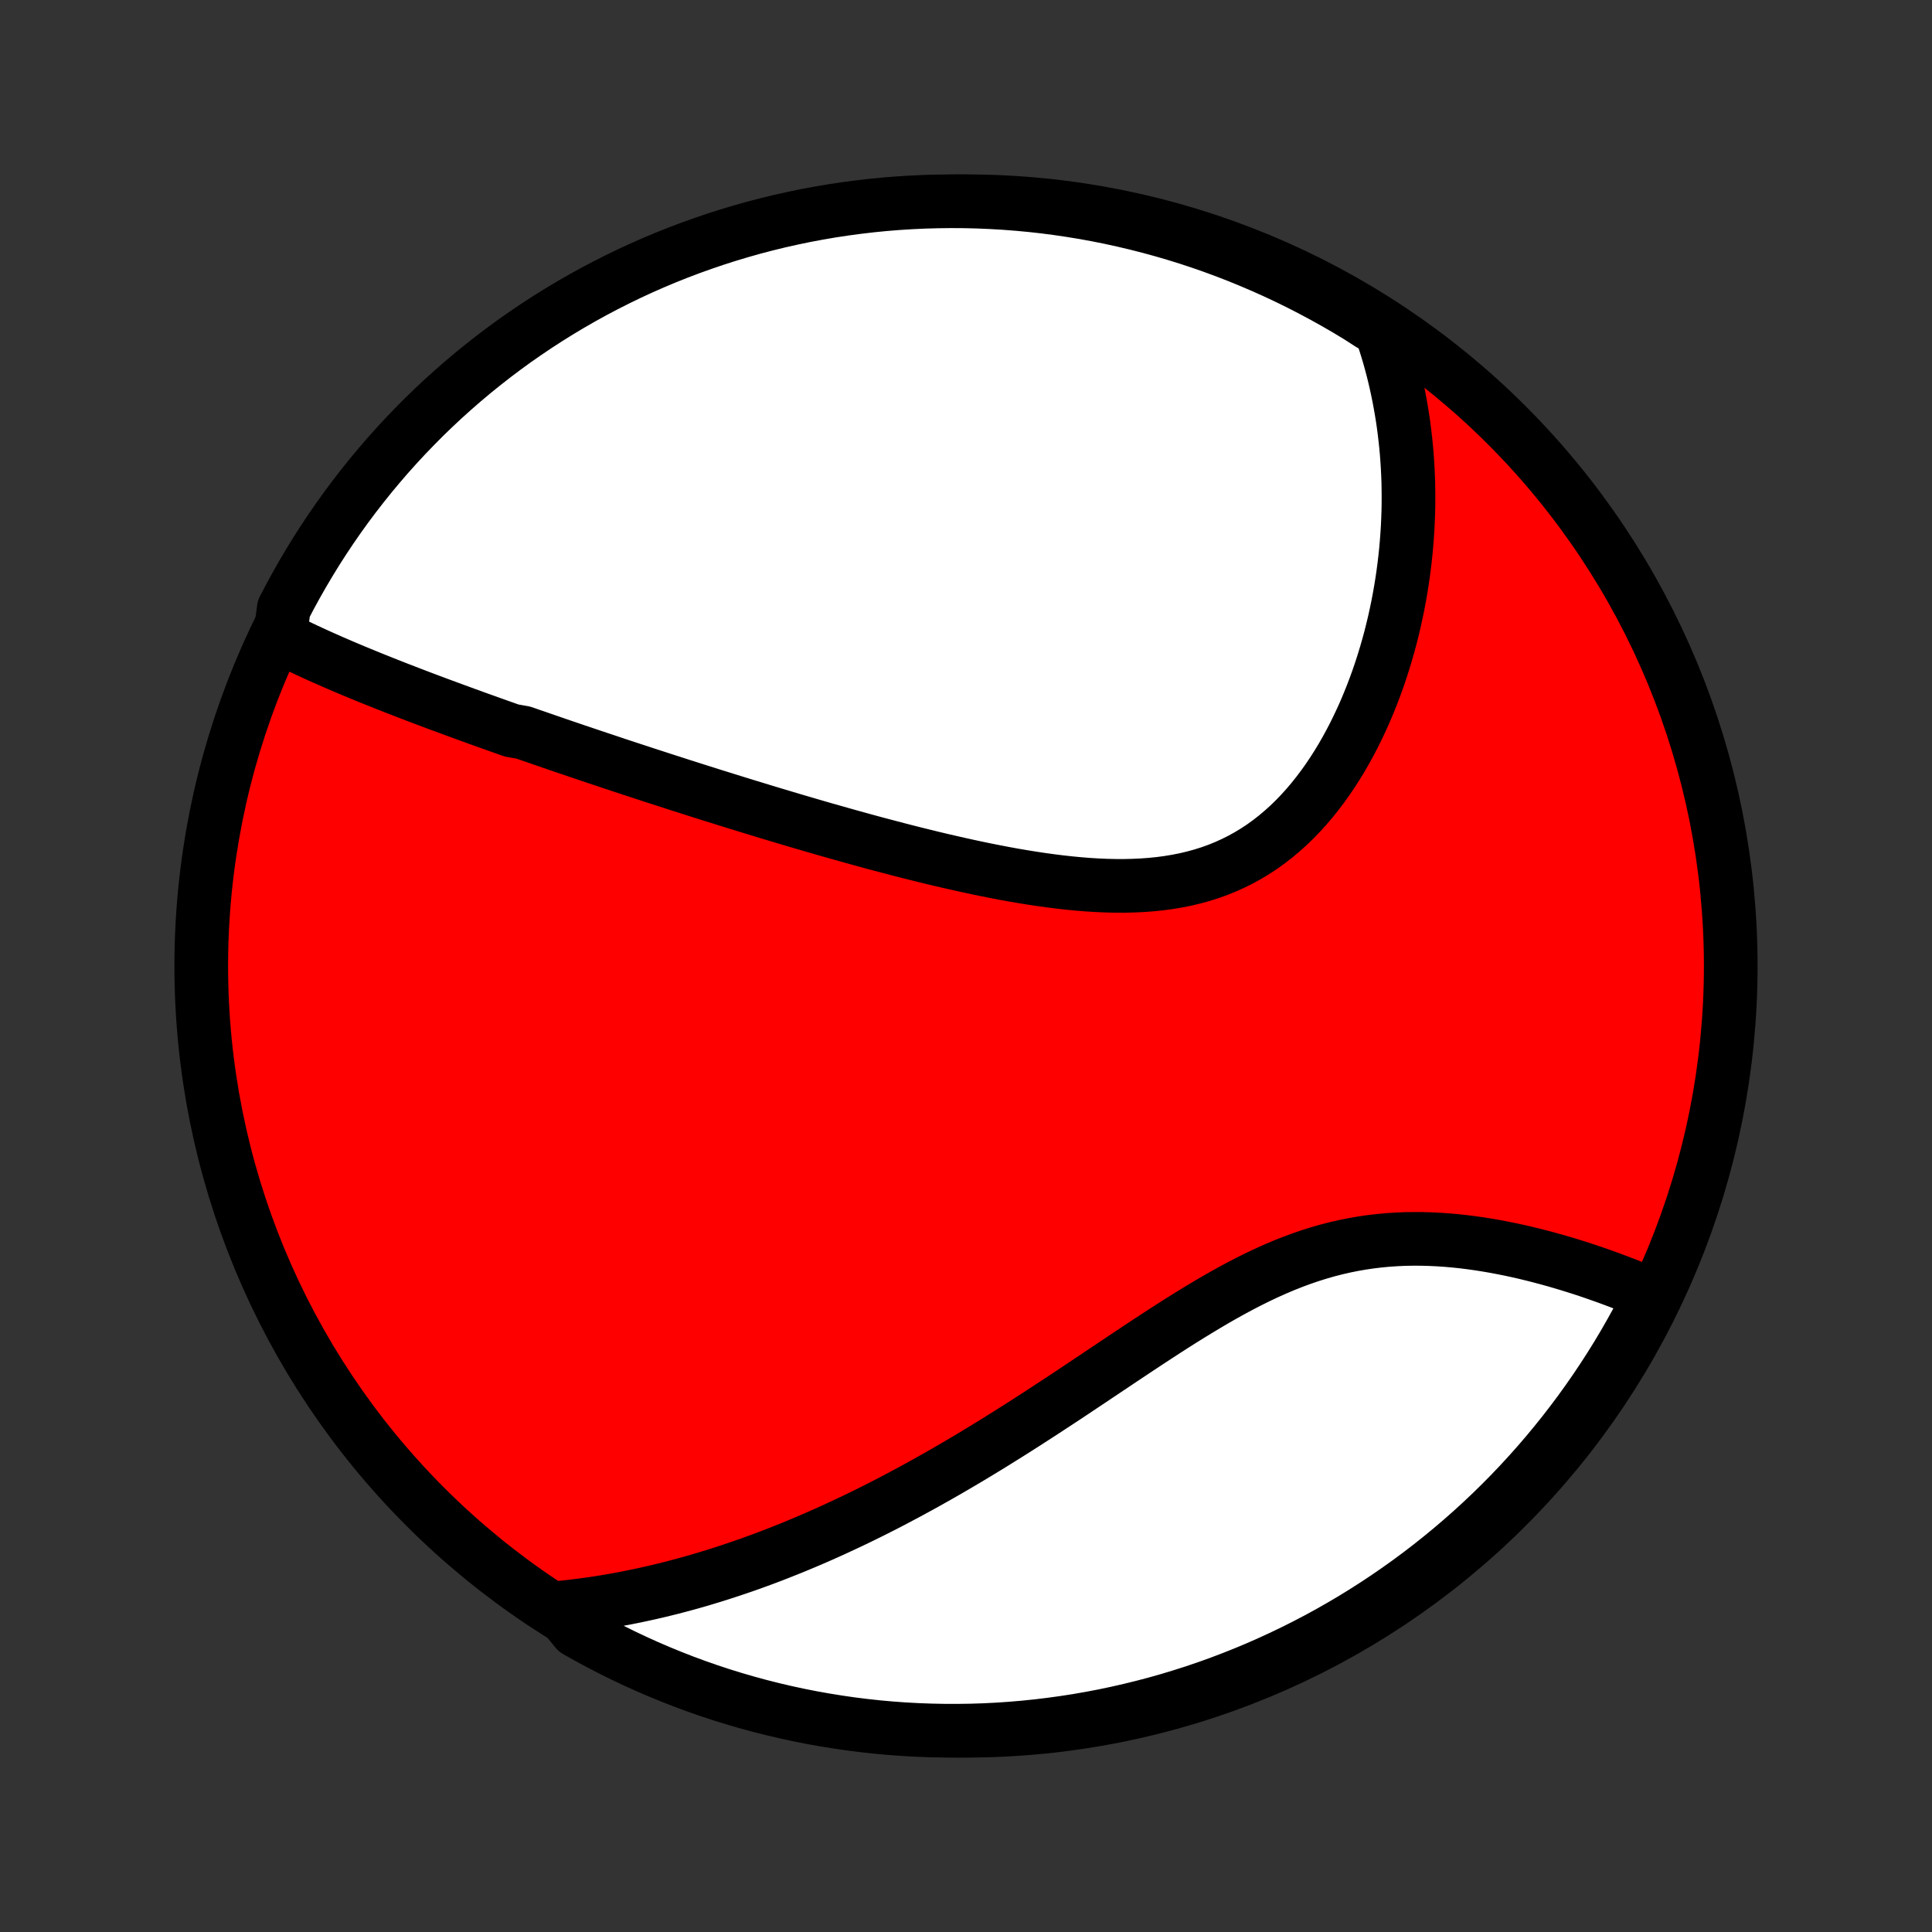 <?xml version="1.0" encoding="utf-8" standalone="no"?>
<!DOCTYPE svg PUBLIC "-//W3C//DTD SVG 1.1//EN"
  "http://www.w3.org/Graphics/SVG/1.1/DTD/svg11.dtd">
<!-- Created with matplotlib (http://matplotlib.org/) -->
<svg height="72pt" version="1.1" viewBox="0 0 72 72" width="72pt" xmlns="http://www.w3.org/2000/svg" xmlns:xlink="http://www.w3.org/1999/xlink">
 <rect x="0" y="0" width="72" height="72" fill="#333333" stroke="none"/>
 <defs>
  <style type="text/css">
*{stroke-linecap:butt;stroke-linejoin:round;}
  </style>
 </defs>
 <g id="figure_1">
  <g id="patch_1">
   <path d="
M0 72
L72 72
L72 0
L0 0
z
" style="fill:none;"/>
  </g>
  <g id="axes_1">
   <g id="PatchCollection_1">
    <defs>
     <path d="
M36 -7.5
C43.558 -7.5 50.808 -10.503 56.153 -15.848
C61.497 -21.192 64.5 -28.442 64.5 -36
C64.5 -43.558 61.497 -50.808 56.153 -56.153
C50.808 -61.497 43.558 -64.5 36 -64.5
C28.442 -64.5 21.192 -61.497 15.848 -56.153
C10.503 -50.808 7.5 -43.558 7.5 -36
C7.5 -28.442 10.503 -21.192 15.848 -15.848
C21.192 -10.503 28.442 -7.5 36 -7.5
z
" id="C0_0_a811fe30f3"/>
     <path d="
M10.435 -48.257
L10.63 -48.158
L10.827 -48.06
L11.024 -47.963
L11.222 -47.868
L11.421 -47.774
L11.62 -47.682
L11.821 -47.59
L12.021 -47.5
L12.223 -47.411
L12.424 -47.322
L12.626 -47.235
L12.829 -47.148
L13.032 -47.062
L13.235 -46.977
L13.439 -46.893
L13.643 -46.809
L13.847 -46.726
L14.052 -46.644
L14.256 -46.562
L14.461 -46.481
L14.667 -46.4
L14.873 -46.319
L15.079 -46.24
L15.285 -46.16
L15.492 -46.081
L15.699 -46.002
L15.906 -45.924
L16.114 -45.846
L16.322 -45.768
L16.531 -45.691
L16.74 -45.614
L16.949 -45.537
L17.159 -45.46
L17.369 -45.383
L17.58 -45.307
L17.791 -45.23
L18.003 -45.154
L18.216 -45.078
L18.429 -45.002
L18.643 -44.926
L18.857 -44.85
L19.072 -44.774
L19.505 -44.698
L19.722 -44.622
L19.941 -44.547
L20.16 -44.471
L20.38 -44.395
L20.601 -44.319
L20.823 -44.242
L21.047 -44.166
L21.271 -44.09
L21.496 -44.013
L21.723 -43.937
L21.951 -43.86
L22.18 -43.783
L22.41 -43.706
L22.642 -43.629
L22.875 -43.551
L23.109 -43.473
L23.345 -43.395
L23.583 -43.317
L23.822 -43.239
L24.062 -43.16
L24.305 -43.081
L24.549 -43.002
L24.794 -42.922
L25.042 -42.843
L25.291 -42.762
L25.543 -42.682
L25.796 -42.601
L26.051 -42.52
L26.308 -42.439
L26.567 -42.357
L26.828 -42.276
L27.092 -42.193
L27.357 -42.111
L27.625 -42.028
L27.895 -41.945
L28.168 -41.862
L28.442 -41.778
L28.719 -41.694
L28.999 -41.61
L29.28 -41.526
L29.565 -41.441
L29.851 -41.357
L30.14 -41.272
L30.432 -41.187
L30.726 -41.102
L31.023 -41.018
L31.322 -40.933
L31.624 -40.848
L31.928 -40.764
L32.235 -40.679
L32.544 -40.595
L32.856 -40.512
L33.17 -40.429
L33.487 -40.346
L33.806 -40.264
L34.127 -40.183
L34.451 -40.103
L34.777 -40.023
L35.105 -39.945
L35.435 -39.869
L35.767 -39.794
L36.1 -39.72
L36.436 -39.648
L36.773 -39.579
L37.111 -39.512
L37.451 -39.447
L37.792 -39.385
L38.134 -39.327
L38.476 -39.272
L38.82 -39.22
L39.163 -39.173
L39.507 -39.13
L39.85 -39.092
L40.193 -39.059
L40.536 -39.031
L40.877 -39.01
L41.218 -38.995
L41.556 -38.987
L41.893 -38.986
L42.228 -38.994
L42.561 -39.009
L42.89 -39.033
L43.217 -39.066
L43.54 -39.109
L43.859 -39.162
L44.174 -39.224
L44.485 -39.298
L44.791 -39.382
L45.093 -39.477
L45.389 -39.583
L45.679 -39.701
L45.964 -39.83
L46.244 -39.97
L46.517 -40.121
L46.784 -40.283
L47.045 -40.455
L47.299 -40.639
L47.547 -40.832
L47.788 -41.035
L48.023 -41.247
L48.251 -41.468
L48.472 -41.697
L48.687 -41.935
L48.895 -42.179
L49.096 -42.431
L49.291 -42.689
L49.479 -42.952
L49.661 -43.222
L49.836 -43.496
L50.005 -43.774
L50.167 -44.057
L50.323 -44.343
L50.473 -44.632
L50.616 -44.924
L50.754 -45.218
L50.886 -45.514
L51.011 -45.812
L51.131 -46.111
L51.245 -46.412
L51.354 -46.713
L51.457 -47.015
L51.554 -47.317
L51.646 -47.619
L51.733 -47.921
L51.815 -48.223
L51.891 -48.525
L51.963 -48.825
L52.029 -49.125
L52.091 -49.425
L52.148 -49.723
L52.2 -50.02
L52.248 -50.316
L52.291 -50.61
L52.33 -50.904
L52.364 -51.195
L52.395 -51.486
L52.42 -51.775
L52.442 -52.062
L52.46 -52.347
L52.473 -52.632
L52.483 -52.914
L52.489 -53.195
L52.49 -53.474
L52.488 -53.751
L52.483 -54.027
L52.473 -54.301
L52.46 -54.573
L52.443 -54.844
L52.423 -55.113
L52.399 -55.38
L52.371 -55.645
L52.34 -55.91
L52.306 -56.172
L52.268 -56.433
L52.226 -56.692
L52.181 -56.95
L52.133 -57.206
L52.081 -57.46
L52.026 -57.714
L51.968 -57.965
L51.906 -58.216
L51.84 -58.465
L51.772 -58.712
L51.699 -58.958
L51.623 -59.203
L51.544 -59.447
L51.461 -59.69
L51.046 -59.931
L50.621 -60.205
L50.192 -60.464
L49.759 -60.715
L49.321 -60.959
L48.879 -61.195
L48.434 -61.424
L47.984 -61.645
L47.531 -61.858
L47.075 -62.063
L46.614 -62.26
L46.151 -62.45
L45.685 -62.631
L45.216 -62.804
L44.744 -62.969
L44.269 -63.126
L43.792 -63.274
L43.312 -63.414
L42.83 -63.546
L42.346 -63.669
L41.86 -63.784
L41.373 -63.891
L40.883 -63.989
L40.393 -64.079
L39.901 -64.159
L39.407 -64.232
L38.913 -64.296
L38.418 -64.351
L37.922 -64.397
L37.425 -64.435
L36.928 -64.464
L36.431 -64.485
L35.933 -64.497
L35.436 -64.5
L34.939 -64.494
L34.442 -64.48
L33.946 -64.457
L33.45 -64.426
L32.955 -64.386
L32.461 -64.337
L31.968 -64.279
L31.476 -64.213
L30.985 -64.139
L30.497 -64.055
L30.009 -63.964
L29.524 -63.863
L29.041 -63.755
L28.559 -63.637
L28.08 -63.512
L27.604 -63.377
L27.13 -63.235
L26.658 -63.084
L26.19 -62.925
L25.724 -62.758
L25.262 -62.583
L24.803 -62.4
L24.347 -62.208
L23.895 -62.009
L23.447 -61.802
L23.002 -61.586
L22.561 -61.363
L22.125 -61.133
L21.692 -60.894
L21.264 -60.648
L20.841 -60.395
L20.422 -60.134
L20.008 -59.866
L19.599 -59.59
L19.194 -59.308
L18.795 -59.018
L18.401 -58.721
L18.013 -58.417
L17.63 -58.107
L17.252 -57.789
L16.88 -57.465
L16.514 -57.135
L16.154 -56.798
L15.8 -56.455
L15.453 -56.105
L15.111 -55.75
L14.776 -55.388
L14.447 -55.021
L14.125 -54.647
L13.809 -54.268
L13.501 -53.884
L13.199 -53.494
L12.904 -53.099
L12.616 -52.698
L12.335 -52.292
L12.062 -51.882
L11.795 -51.466
L11.537 -51.046
L11.285 -50.621
L11.041 -50.192
L10.805 -49.759
L10.576 -49.321
z
" id="C0_1_639ebe9d31"/>
     <path d="
M20.782 -12.077
L21.035 -12.102
L21.288 -12.13
L21.539 -12.161
L21.79 -12.193
L22.04 -12.228
L22.289 -12.265
L22.538 -12.305
L22.787 -12.347
L23.035 -12.391
L23.283 -12.437
L23.53 -12.486
L23.777 -12.537
L24.024 -12.59
L24.271 -12.645
L24.517 -12.702
L24.764 -12.762
L25.01 -12.823
L25.256 -12.887
L25.503 -12.953
L25.75 -13.021
L25.996 -13.091
L26.243 -13.164
L26.49 -13.239
L26.738 -13.316
L26.985 -13.395
L27.233 -13.476
L27.482 -13.56
L27.731 -13.645
L27.981 -13.733
L28.231 -13.824
L28.481 -13.916
L28.733 -14.011
L28.985 -14.109
L29.238 -14.209
L29.491 -14.31
L29.745 -14.415
L30.001 -14.522
L30.257 -14.631
L30.514 -14.743
L30.772 -14.857
L31.031 -14.974
L31.291 -15.094
L31.552 -15.216
L31.814 -15.34
L32.077 -15.467
L32.342 -15.597
L32.608 -15.73
L32.875 -15.865
L33.143 -16.003
L33.412 -16.144
L33.683 -16.288
L33.956 -16.434
L34.229 -16.583
L34.504 -16.735
L34.78 -16.89
L35.058 -17.047
L35.337 -17.207
L35.618 -17.371
L35.9 -17.537
L36.183 -17.705
L36.468 -17.877
L36.754 -18.051
L37.042 -18.228
L37.331 -18.408
L37.622 -18.59
L37.914 -18.775
L38.208 -18.962
L38.502 -19.152
L38.799 -19.344
L39.096 -19.538
L39.395 -19.734
L39.696 -19.932
L39.997 -20.132
L40.3 -20.334
L40.604 -20.537
L40.909 -20.741
L41.215 -20.946
L41.523 -21.152
L41.831 -21.358
L42.141 -21.564
L42.451 -21.771
L42.763 -21.977
L43.075 -22.181
L43.388 -22.385
L43.702 -22.587
L44.017 -22.787
L44.333 -22.984
L44.65 -23.178
L44.967 -23.369
L45.285 -23.556
L45.603 -23.738
L45.923 -23.915
L46.243 -24.087
L46.563 -24.252
L46.884 -24.411
L47.206 -24.563
L47.528 -24.707
L47.85 -24.844
L48.173 -24.972
L48.496 -25.092
L48.82 -25.203
L49.143 -25.305
L49.467 -25.398
L49.79 -25.481
L50.113 -25.555
L50.436 -25.62
L50.759 -25.676
L51.081 -25.723
L51.402 -25.761
L51.722 -25.791
L52.041 -25.812
L52.358 -25.826
L52.674 -25.831
L52.989 -25.83
L53.301 -25.821
L53.612 -25.806
L53.92 -25.785
L54.226 -25.758
L54.529 -25.726
L54.83 -25.688
L55.128 -25.646
L55.423 -25.599
L55.715 -25.549
L56.003 -25.494
L56.288 -25.437
L56.57 -25.376
L56.849 -25.312
L57.124 -25.245
L57.395 -25.176
L57.662 -25.105
L57.926 -25.032
L58.186 -24.957
L58.443 -24.88
L58.695 -24.802
L58.944 -24.723
L59.189 -24.642
L59.43 -24.56
L59.667 -24.477
L59.9 -24.394
L60.13 -24.309
L60.356 -24.224
L60.578 -24.139
L60.796 -24.052
L61.01 -23.966
L61.221 -23.878
L61.428 -23.791
L61.477 -23.703
L61.25 -23.226
L61.016 -22.783
L60.773 -22.345
L60.524 -21.91
L60.267 -21.48
L60.002 -21.054
L59.73 -20.633
L59.451 -20.216
L59.165 -19.805
L58.872 -19.398
L58.571 -18.996
L58.264 -18.599
L57.95 -18.208
L57.63 -17.822
L57.303 -17.442
L56.969 -17.067
L56.629 -16.698
L56.283 -16.335
L55.93 -15.978
L55.572 -15.627
L55.207 -15.283
L54.837 -14.944
L54.46 -14.612
L54.079 -14.287
L53.691 -13.968
L53.299 -13.656
L52.901 -13.35
L52.498 -13.052
L52.09 -12.761
L51.677 -12.476
L51.259 -12.199
L50.837 -11.929
L50.41 -11.666
L49.978 -11.411
L49.543 -11.163
L49.103 -10.923
L48.659 -10.691
L48.212 -10.466
L47.76 -10.249
L47.306 -10.04
L46.847 -9.838
L46.386 -9.645
L45.921 -9.46
L45.453 -9.282
L44.982 -9.113
L44.509 -8.952
L44.033 -8.8
L43.554 -8.655
L43.074 -8.519
L42.591 -8.392
L42.106 -8.273
L41.619 -8.162
L41.131 -8.059
L40.641 -7.966
L40.149 -7.88
L39.656 -7.804
L39.163 -7.736
L38.668 -7.676
L38.172 -7.625
L37.676 -7.583
L37.179 -7.549
L36.682 -7.524
L36.184 -7.508
L35.687 -7.501
L35.19 -7.502
L34.693 -7.512
L34.196 -7.53
L33.7 -7.557
L33.205 -7.593
L32.71 -7.637
L32.216 -7.691
L31.724 -7.752
L31.233 -7.823
L30.743 -7.902
L30.255 -7.989
L29.769 -8.085
L29.284 -8.19
L28.802 -8.303
L28.322 -8.424
L27.844 -8.554
L27.369 -8.692
L26.896 -8.838
L26.426 -8.993
L25.959 -9.156
L25.495 -9.327
L25.034 -9.507
L24.577 -9.694
L24.123 -9.889
L23.672 -10.093
L23.226 -10.304
L22.783 -10.523
L22.345 -10.75
L21.91 -10.984
L21.48 -11.226
z
" id="C0_2_62afd4e489"/>
    </defs>
    <g clip-path="url(#p1bffca34e9)">
     <use style="fill:#ff0000;stroke:#000000;stroke-width:2.0;" x="0.0" xlink:href="#C0_0_a811fe30f3" y="72.0"/>
    </g>
    <g clip-path="url(#p1bffca34e9)">
     <use style="fill:#ffffff;stroke:#000000;stroke-width:2.0;" x="0.0" xlink:href="#C0_1_639ebe9d31" y="72.0"/>
    </g>
    <g clip-path="url(#p1bffca34e9)">
     <use style="fill:#ffffff;stroke:#000000;stroke-width:2.0;" x="0.0" xlink:href="#C0_2_62afd4e489" y="72.0"/>
    </g>
   </g>
  </g>
 </g>
 <defs>
  <clipPath id="p1bffca34e9">
   <rect height="72.0" width="72.0" x="0.0" y="0.0"/>
  </clipPath>
 </defs>
</svg>
